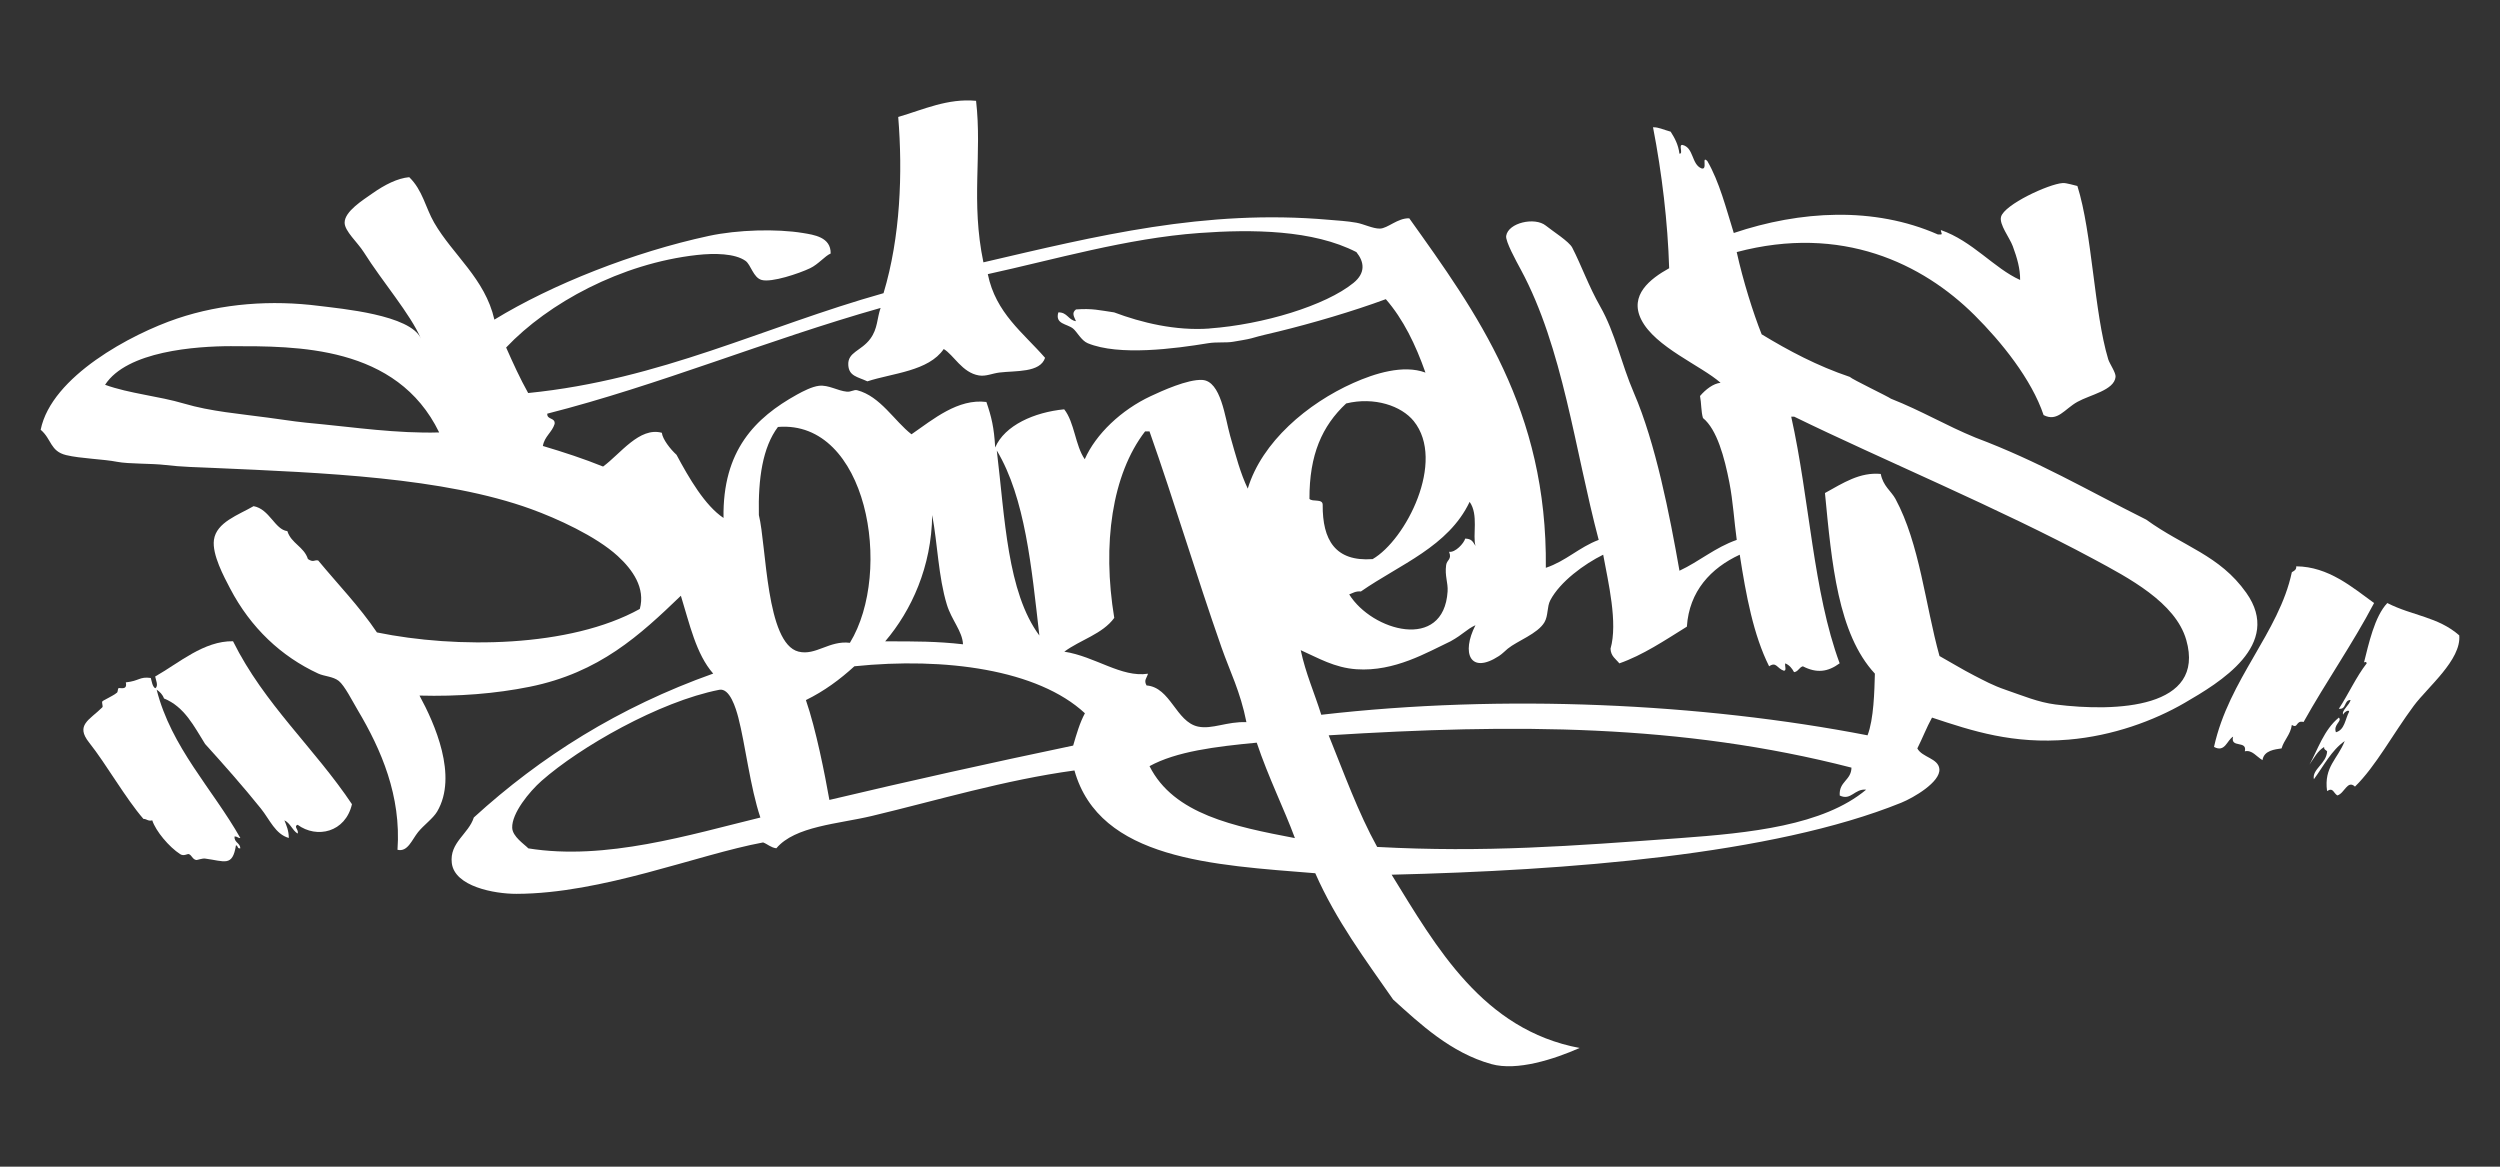 <?xml version="1.0" encoding="UTF-8"?>
<svg id="Layer_1" data-name="Layer 1" xmlns="http://www.w3.org/2000/svg" viewBox="0 0 960 448">
  <rect x="0" y="0" width="960" height="448" fill="#333333" stroke="none"/>
  <defs>
    <style>
      .cls-1 {
        fill: #fff;
        fill-rule: evenodd;
      }
    </style>
  </defs>
  <path class="cls-1" d="m374.81,38.71c2.37,20.59-2.07,38.56,2.82,62.03,43.49-10.14,85.18-20.5,132.52-16.35,3.3.29,7.1.48,10.71,1.13,2.87.51,6.3,2.3,9.02,2.26,2.99-.05,6.82-4.11,11.28-3.95,25.77,36.14,53.09,73.49,52.44,134.21,7.75-2.59,12.78-7.9,20.3-10.72-9.19-34.72-13.72-73.77-29.89-103.76-1.81-3.36-5.96-10.88-5.64-12.97.78-5.08,11.02-7.36,15.23-3.95,2.56,2.08,8.93,6.08,10.15,8.46,3.48,6.76,6.33,14.85,10.72,22.56,5.82,10.22,8.05,21.9,12.97,33.27,8.29,19.18,13.68,46.61,17.48,68.23,7.68-3.6,13.64-8.91,21.99-11.84-.96-6.95-1.42-14.8-2.82-21.99-1.88-9.66-4.76-20.43-10.15-24.81-.74-2.45-.6-5.79-1.13-8.46,2.14-2.5,5.08-4.8,7.89-5.07-7.4-6.56-25.18-13.73-30.45-24.25-4.71-9.39,3.37-15.67,10.71-19.74-.53-17.58-2.78-36.55-6.2-54.13,2.19-.04,3.67.84,6.77,1.69,1.54,2.41,2.94,4.95,3.38,8.46,1.6.09-.47-3.48,1.13-3.38,4.43,1.02,3.44,7.46,7.33,9.02,2.53.77-.12-5.13,2.25-2.82,4.62,7.98,7.16,18.03,10.15,27.63,25.5-8.58,53.8-10.26,78.38.56,2.29.16,1.27-.21,1.13-1.69,12.12,4.16,20.48,14.71,30.45,19.17.04-4.35-1.14-8.41-2.82-12.97-1.22-3.3-5.28-8.36-4.51-11.28,1.23-4.69,18.26-12.6,23.68-12.97,1.42-.1,4.49.91,5.64,1.13,5.71,18.09,6.41,48.54,11.84,66.54.53,1.75,2.98,5.12,2.82,6.77-.51,5.15-9.7,6.82-14.66,9.59-5,2.79-7.64,7.81-12.97,5.08-4.64-13.8-16.24-28.14-26.5-38.35-20.01-19.9-51.03-34.94-91.35-24.25,2.43,10.98,6.29,23.32,9.58,31.58,10.41,6.32,21.33,12.13,33.84,16.35.92.96,14.73,7.55,15.79,8.37,11.99,4.74,21.16,10.32,32.51,14.96,24.56,9.27,41.8,19.61,65.53,31.48,14.36,10.42,28.13,13.57,38.42,28.09,14.18,20-10.36,34.56-23.68,42.29-11.76,6.83-27.55,12.66-44.55,14.1-21.39,1.81-36.8-3.27-52.44-8.46-2.07,3.75-3.69,7.97-5.64,11.84,1.84,3.47,8.06,3.76,8.46,7.89.48,4.99-9.91,11.05-14.66,12.97-49.53,20.05-128.5,26.01-195.67,27.63,17.18,27.91,35.05,59.55,72.18,66.54-9.94,4.38-24.05,8.91-33.83,6.2-15.62-4.32-27.51-15.51-37.78-24.81-10.72-15.41-21.9-30.35-29.89-48.49-39.09-3.16-82.85-5.13-92.48-39.47-26.82,3.66-52.42,11.41-77.82,17.48-12.81,3.06-29.52,3.89-36.65,12.41-2.15-.29-3.31-1.57-5.08-2.25-25.37,4.71-61.74,19.67-94.74,19.74-8.44.02-23.76-2.81-24.81-11.84-.92-7.91,6.45-11.12,8.46-17.48,25.65-23.41,55.73-42.39,91.92-55.26-6.6-7.5-9.07-19.12-12.41-29.89-15.72,15.11-31.24,29.54-58.08,34.96-13.06,2.64-27.46,3.78-42.29,3.38,5.81,10.67,14.83,30.88,6.77,44.55-1.57,2.65-5.17,5.2-7.33,7.89-2.37,2.96-3.99,7.74-7.89,6.77,1.47-20.64-6.23-38.45-15.23-53.57-1.98-3.32-5.09-9.52-7.33-11.28-2.22-1.74-5.54-1.73-7.89-2.82-14.16-6.56-25.91-17.52-33.84-32.7-2.28-4.37-6.96-12.97-6.2-18.61.92-6.8,9.46-9.61,15.23-12.97,6.14,1.11,8.15,9.01,12.97,9.59,1.47,4.73,6.41,5.99,7.89,10.71,2.16,1.48,2.47.2,3.95.56,7.57,9.16,15.82,17.63,22.56,27.63,30.46,6.25,74.05,5.89,100.94-9.02,2.2-8.05-2.72-15.03-8.46-20.3-8.4-7.7-23.54-14.52-33.27-18.05-33.66-12.2-79.97-13.95-121.8-15.79-6.28-.27-12.57-.4-18.61-1.13-5.39-.65-14.17-.37-18.52-1.22-5.49-1.07-14.11-1.25-19.61-2.58-6.19-1.5-5.55-6.12-9.8-9.74,4.16-20.51,34.92-36.8,52.4-42.7,17.4-5.88,36.36-7.17,54.51-4.86,8.26,1.05,35.19,3.4,39.13,12.6-4.08-9.53-14.73-21.74-21.99-33.27-2.36-3.74-7.32-8.02-7.33-11.28-.02-4.34,7.04-8.69,10.71-11.28,4.73-3.32,9.6-5.79,14.1-6.2,5.17,5.01,6.21,11.65,9.58,17.48,7.17,12.4,19.54,21.47,23.12,37.22,22.15-13.54,53.49-25.93,82.33-32.14,11.1-2.39,26.07-2.78,36.09-1.13,4.22.7,10.84,1.55,10.71,7.89-2.17.9-4.69,4.11-7.89,5.64-4.32,2.06-14.78,5.56-18.61,4.51-3.23-.89-4.12-5.85-6.2-7.33-4.06-2.88-11.89-3-18.61-2.26-29.14,3.23-57.14,18.44-73.31,35.53,2.65,6,5.36,11.94,8.46,17.48,51.04-5.11,90.41-25.4,136.46-38.34,6.5-21.56,7.39-46.26,5.64-67.67,9.78-2.88,19.01-7.22,29.89-6.2m89.66,87.41c20.53-1.49,44.57-8.77,55.26-17.48,4.73-3.85,4.18-8.06,1.13-11.84-16.66-8.58-40.03-8.81-60.34-7.33-27.89,2.03-55.82,10.25-81.2,15.79,3.06,14.99,13.6,22.49,21.99,32.14-1.88,5.78-11.29,4.89-17.48,5.64-2.88.35-5.2,1.56-7.89,1.13-6.46-1.04-9.74-7.92-13.54-10.15-5.84,8.53-19.59,9.24-29.32,12.41-3.86-1.77-7.06-2.01-7.33-6.2-.33-5.08,4.97-5.4,8.46-10.15,2.9-3.95,2.52-7.8,3.95-11.84-43.51,12.32-85,29.65-128,40.6-.19,2.44,3.13,1.39,2.82,3.95-1.03,3.3-3.89,4.75-4.51,8.46,7.97,2.37,15.75,4.92,23.12,7.9,6.65-4.88,13.97-15.31,22.56-12.97.29,2.48,3.25,6.29,5.64,8.46,4.79,8.94,10.92,19.51,18.05,24.25-.42-25.96,12.22-38.5,28.2-47.37,2.37-1.31,5.82-3.08,8.46-3.38,3.67-.42,7.15,1.93,10.71,2.26,1.61.15,2.73-.88,3.95-.56,8.93,2.33,14.29,11.84,20.86,16.92,8.45-5.84,17.84-13.77,28.76-12.41,1.98,5.8,2.93,9.73,3.38,17.48,3.63-8.51,15.04-13.55,26.5-14.66,3.99,5.04,4.2,13.85,7.89,19.17,4.25-9.67,14.06-18.97,25.38-24.25,4.22-1.97,14.13-6.51,19.74-6.2,7.21.4,8.76,14.56,10.71,21.43,2.29,8.04,3.93,14.35,6.77,20.3,5.42-17.95,22.94-32.73,40.6-40.6,8.07-3.6,19.15-7.13,27.63-3.95-3.77-10.71-8.48-20.46-15.22-28.2-12.63,4.68-28.32,9.26-41.17,12.41-4.24,1.04-6.44,1.46-10.46,2.63-1.39.41-5.54,1.06-7.02,1.32-2.72.47-6.29.02-9.58.56-12.74,2.1-34.27,4.95-46.24,0-2.46-1.01-4.16-4.47-5.64-5.64-2.38-1.89-6.98-1.64-5.64-6.2,3.47-.09,3.8,2.96,6.77,3.38-.7-1.74-1.79-3.11,0-4.51,6.3-.47,9.08.33,14.66,1.13,10.46,3.94,23.58,7.15,36.65,6.2m-375.56,6.77c-13.77,0-40.21,1.91-48.57,14.84,9.38,3.39,20.55,4.31,30.35,7.22,10.23,3.03,21.51,3.93,32.12,5.38,11.01,1.5,10.12,1.54,21.16,2.58,10.51.99,28.9,3.61,44.66,3.11-16.28-33.55-54.89-33.12-79.72-33.12m438.16,81.77c12.73-7.35,28.24-37.59,15.79-53.01-4.71-5.82-15.07-9.41-25.94-6.77-9.26,8.66-14.16,19.69-14.1,36.65,1.18,1.27,5.08-.19,5.08,2.26-.1,13.45,4.77,21.92,19.17,20.86m179.32,40.04c-4.51,3.3-8.78,3.88-14.1,1.13-1.47.41-1.73,2.03-3.38,2.25-.78-1.47-1.79-2.72-3.38-3.38-.31.82.66,2.92-.56,2.82-2.63-.86-2.88-3.62-5.64-1.69-6.02-12.02-8.86-27.23-11.28-42.86-11.05,5.11-19.42,13.99-20.3,27.63-8.45,5.25-16.93,10.96-25.94,14.1-1.32-1.69-3.28-2.73-3.38-5.64,2.86-9.93-.89-25.56-2.82-36.09-7.26,3.57-16.54,10.35-20.3,17.48-1.34,2.54-.74,5.87-2.25,8.46-2.6,4.44-10.44,7.15-14.1,10.15-1.12.92-2.06,1.96-3.38,2.82-11.07,7.2-14.52-1.1-9.02-11.84-3.58,1.68-4.5,3.37-9.58,6.2-8.97,4.22-21.44,11.71-36.09,10.72-8.46-.57-14.72-4.34-21.43-7.33,1.91,8.99,5.31,16.5,7.89,24.81,69.85-8.05,146.2-4.44,209.77,7.89,2.41-6.2,2.64-17.08,2.82-23.68-14.2-15.31-16.58-42.44-19.17-69.36,7.02-3.88,13.37-8.08,21.43-7.33.87,4.65,4.03,6.61,5.64,9.58,9.32,17.28,11.43,40.57,16.91,60.34,3.82,2.1,8.8,5.18,13.39,7.52,3.8,1.94,7.08,3.77,11.99,5.45,6.53,2.24,12.56,4.81,19.18,5.64,23.4,2.94,57.73,1.48,50.19-24.81-4.14-14.44-22.32-23.89-35.53-31.02-35.79-19.29-81.97-38.53-115.03-54.7h-1.13c7.08,31.78,8.41,67.24,18.61,94.74m-407.7-90.79c-5.89,7.83-7.63,19.81-7.33,33.84,2.93,11.77,2.72,49.32,15.22,52.44,6.61,1.65,11.8-4.37,19.74-3.38,16.75-27.48,6.58-85.69-27.63-82.89m170.3,84.59c-9.74-27.77-17.97-55.52-27.63-82.89h-1.69c-12.73,16.54-16.51,43.37-11.84,71.62-4.51,6.21-13.02,8.41-19.18,12.97,11.87,1.83,21.92,10.04,32.14,8.46-.51,1.78-1.7,2.48-.56,4.51,9.23.72,11.28,13.95,19.74,15.79,5.4,1.17,11.2-2.02,18.61-1.69-2.34-11.81-6.27-19.3-9.59-28.76m-69.92-4.51c-3-26.14-5.43-52.84-16.35-71.05,3.15,25.98,3.97,54.3,16.35,71.05m123.49-16.92c-2.07-.19-3.13.63-4.51,1.13,8.73,14.07,36.3,21.95,37.78-1.13.22-3.42-1.14-5.91-.56-10.15.28-2.07,2.3-2.1,1.13-5.08,2.4.38,5.69-3.26,6.2-5.08,2.21.13,2.72.75,3.95,2.82-1.21-3.99,1.26-11.99-2.26-16.92-8.16,17.21-26.76,23.99-41.73,34.4m-182.7,19.17c11.59-.02,20.04,0,29.89,1.13-.24-5.04-4.39-9.29-6.2-15.23-3.28-10.71-3.59-23.67-5.64-34.4-.22,19.82-7.97,36.67-18.04,48.49m-11.84,9.59c-5.5,5.02-11.54,9.51-18.61,12.97,3.91,11.34,7.28,28.53,9.02,38.34,30.84-7.32,62.06-14.26,93.61-20.87,1.27-4.36,2.53-8.75,4.51-12.41-18.07-16.8-53.81-21.62-88.53-18.04m-44.55,19.74c-.96-3.67-3.31-11.5-7.33-10.71-23.09,4.54-53.52,21.99-68.23,34.96-4.73,4.17-11.49,12.48-11.28,18.04.13,3.38,4.63,6.27,6.2,7.89,29.69,4.8,62.15-5.28,89.1-11.84-3.88-11.48-5.85-28.37-8.46-38.34m226.69,6.77c5.9,14.59,11.32,29.66,18.61,42.86,41.31,2.23,74.64-.36,116.16-3.38,26.92-1.96,55.15-4.82,71.62-18.61-4.5-.46-5.78,4.35-10.15,2.25-.37-5.44,4.41-5.74,4.51-10.71-65.33-16.84-129.67-16.86-200.75-12.41m-68.8,11.84c9.3,18.52,32.48,23.16,55.83,27.63-4.06-11.04-10.18-23.29-14.66-36.65-15.82,1.5-30.9,3.37-41.17,9.02"/>
  <path class="cls-1" d="m911.65,231.56c-8.36,15.89-18.39,30.11-27.07,45.68-3.12-.75-2.01,2.72-4.51,1.13-.54,3.79-2.97,5.68-3.95,9.02-2.47.38-6.76.72-7.33,4.51-2.32-1.36-4-4.05-6.77-3.39,1.01-4.39-5.71-1.05-4.51-5.64-2.37,1.34-3.07,6.23-7.33,3.95,5.72-26.03,24.99-43.94,29.89-67.1.82-.49,1.79-.85,1.69-2.25,12.39.1,21.57,8.08,29.89,14.1"/>
  <path class="cls-1" d="m900.37,284.57c-5.19,3.64-8.09,9.58-11.84,14.66-.81-3.83,4.87-6.02,5.08-10.71-.37-.57-1.3-.58-1.13-1.69-2.58,1.56-3.95,4.33-5.64,6.77,3.13-5.61,5.51-13.35,11.28-18.05,1.38,1.42-2.22,2.63-1.13,5.64,3.41-.92,3.55-5.1,5.07-7.89-.05-1.07-2.2.35-2.25,1.13-.85-1.44,2.36-3.63,2.82-5.64-2.63,0-1.5,3.77-4.51,3.38,3.72-5.69,6.61-12.18,10.71-17.48-.14-.71-1.12-.57-1.13,0,1.89-7.48,4.11-17.92,9.02-23.12,9.76,4.96,19.45,5.24,27.63,12.41.84,9.4-12.11,19.83-17.48,27.07-8.04,10.82-14.52,23.13-22.56,31.01-2.89-2.72-4,2.61-6.77,3.39-1.5-.87-1.54-3.2-3.95-1.69-1.27-9.28,4.03-12.2,6.77-19.17"/>
  <path class="cls-1" d="m135.15,308.82c-2.49,10.81-13.48,13.32-20.87,7.89-1.71.7.61,1.94,0,3.38-2.08-1.3-2.77-4-5.07-5.08.81,2.01,1.68,3.96,1.69,6.77-5.19-1.46-7.31-7.05-10.71-11.28-6.83-8.5-14.25-16.88-21.43-24.81-4.28-6.81-7.89-14.28-15.79-17.48-.54-1.52-1.58-2.55-2.82-3.38,5.61,22.18,21.44,38.08,32.14,56.96-1.01.07-1.19-.69-2.25-.56-.12,2.37,2.14,2.37,2.25,4.51-1.25.31-.8-1.08-1.69-1.13-1.31,8.37-4.32,6.07-11.84,5.08-1.09-.15-3.05.62-3.38.56-1.48-.27-1.66-1.77-2.82-2.26-.56-.24-1.95.93-3.38,0-4.23-2.73-9.37-8.82-10.71-12.97-1.73.41-2.06-.57-3.39-.56-6.92-7.97-14.19-20.91-20.86-29.32-5.37-6.76.15-8.64,5.07-13.53.38-.38-.31-1.8,0-2.26.32-.46,3.92-1.97,5.64-3.38.35-.29.28-1.49.56-1.69.51-.35,3.54,1.02,2.82-2.25,5.21-.53,5.24-2.3,9.59-1.69.44,1.44.56,3.2,1.69,3.95,1.45-.77.13-3.45,0-4.51,9.21-5.24,18.7-13.71,29.89-13.54,11.96,24.13,31.22,40.96,45.68,62.59"/>
</svg>